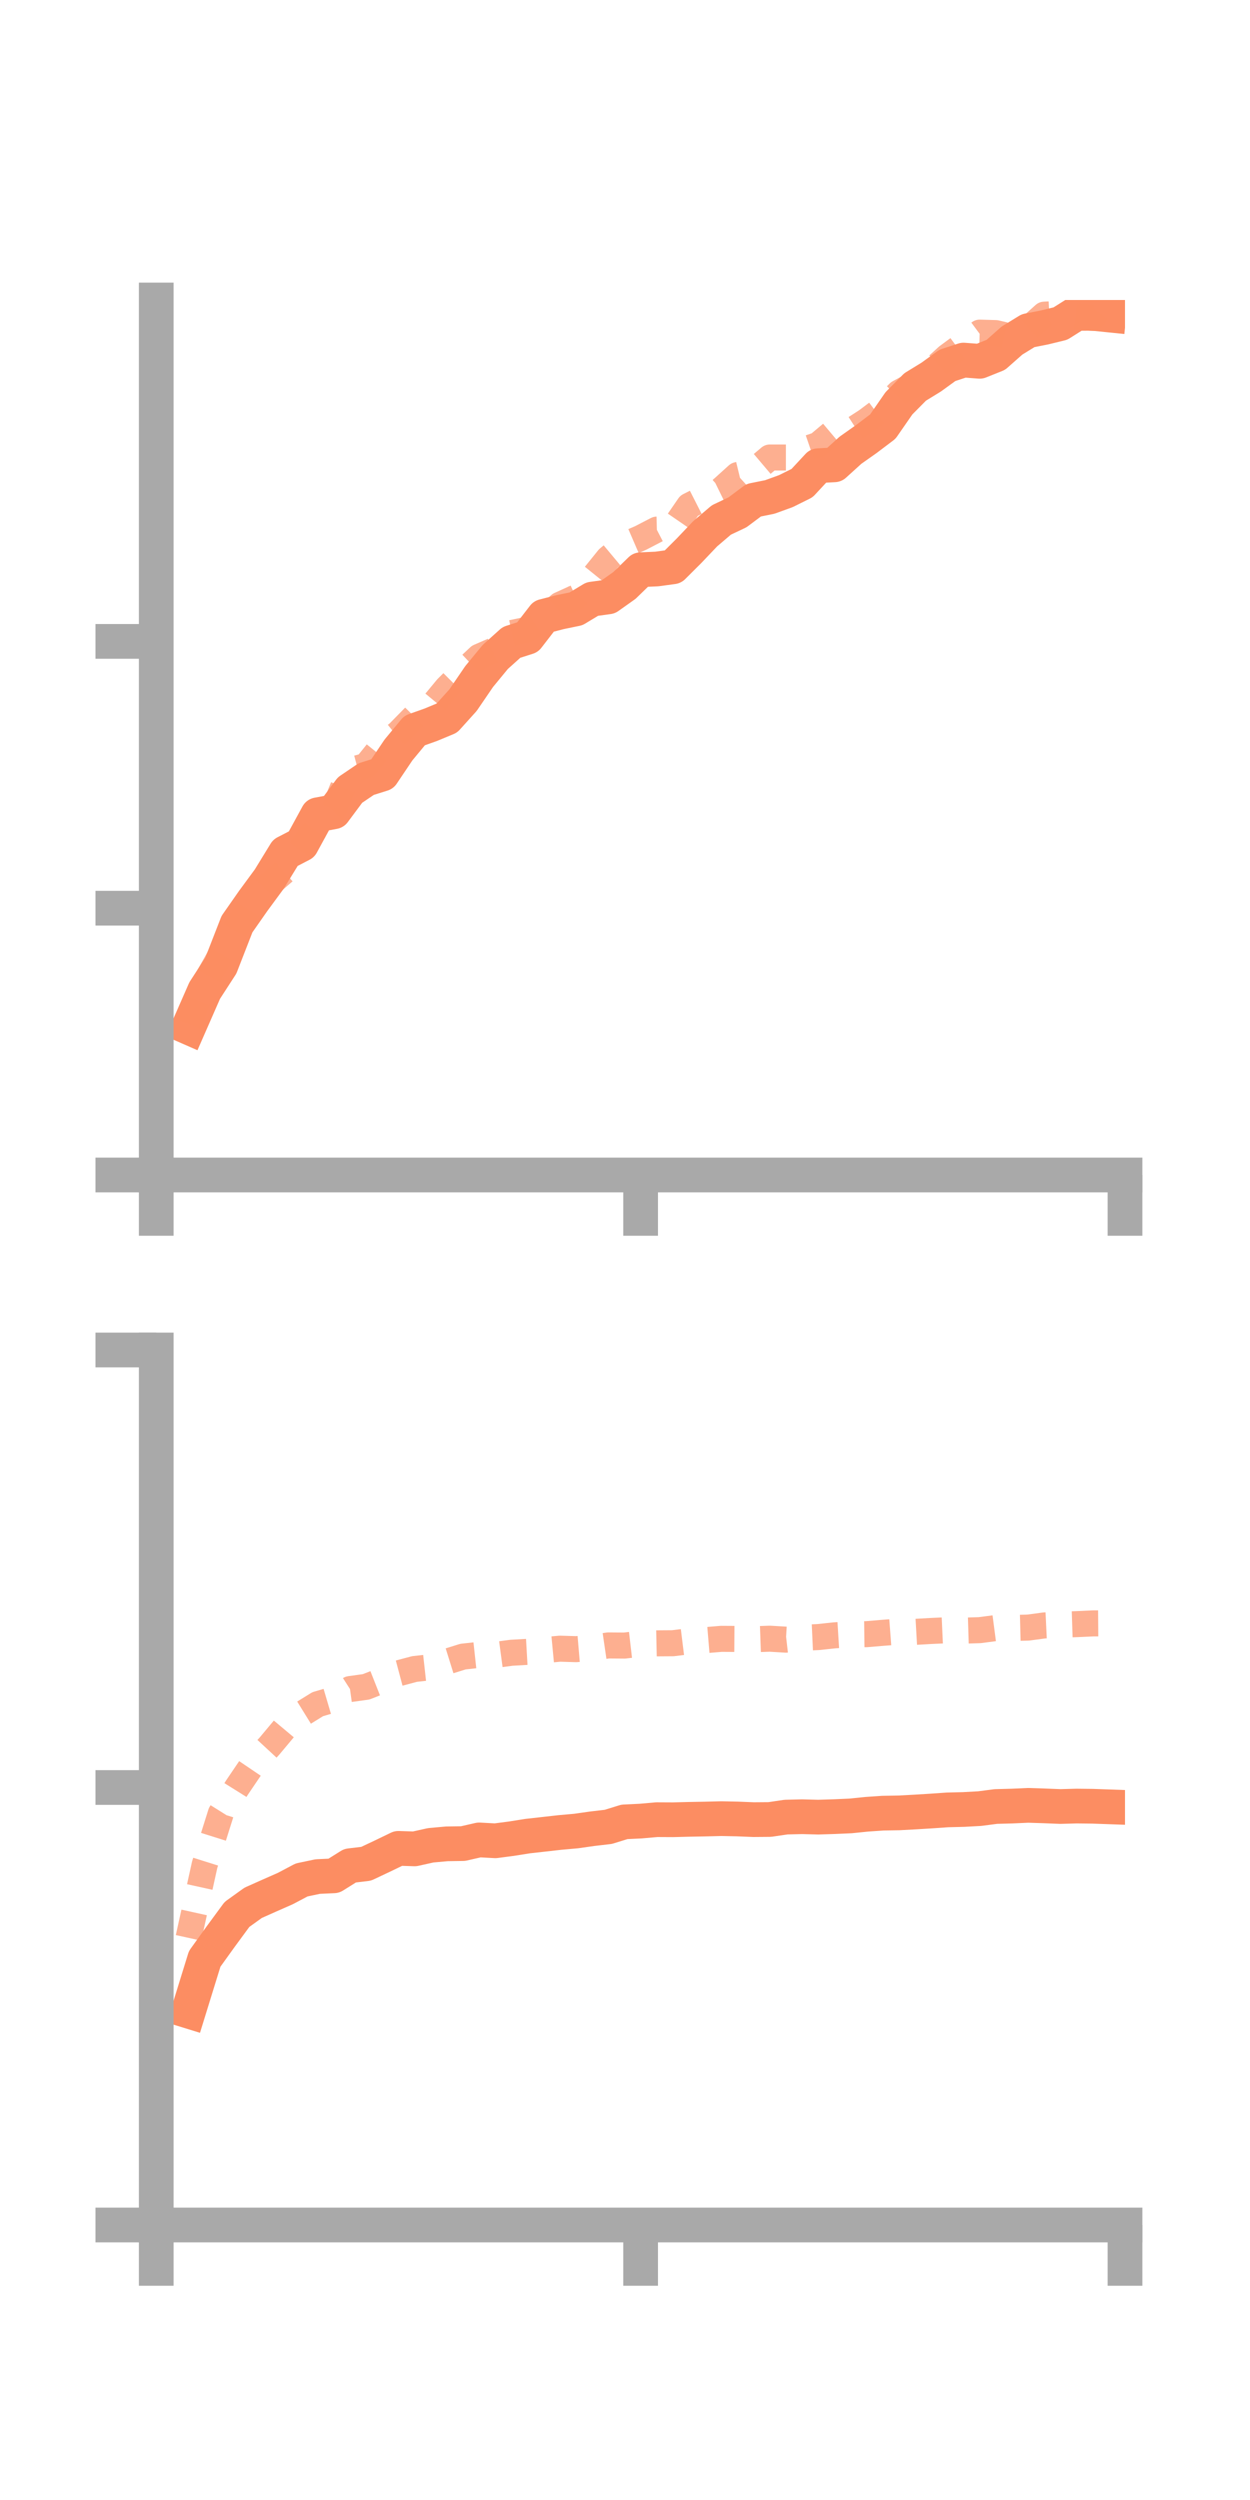 <?xml version="1.0" encoding="utf-8" standalone="no"?>
<!DOCTYPE svg PUBLIC "-//W3C//DTD SVG 1.1//EN"
  "http://www.w3.org/Graphics/SVG/1.1/DTD/svg11.dtd">
<!-- Created with matplotlib (https://matplotlib.org/) -->
<svg height="144pt" version="1.1" viewBox="0 0 72 144" width="72pt" xmlns="http://www.w3.org/2000/svg" xmlns:xlink="http://www.w3.org/1999/xlink">
 <defs>
  <style type="text/css">*{stroke-linecap:butt;stroke-linejoin:round;}</style>
 </defs>
 <g id="figure_1">
  <g id="patch_1">
   <path d="M 0 144 
L 72 144 
L 72 0 
L 0 0 
z
" style="fill:none;"/>
  </g>
  <g id="axes_1">
   <g id="patch_2">
    <path d="M 9 67.68 
L 64.8 67.68 
L 64.8 17.28 
L 9 17.28 
z
" style="fill:none;"/>
   </g>
   <g id="matplotlib.axis_1">
    <g id="xtick_1">
     <g id="line2d_1">
      <defs>
       <path d="M 0 0 
L 0 3.5 
" id="m411ee2bfa4" style="stroke:#a9a9a9;stroke-width:2;"/>
      </defs>
      <g>
       <use style="fill:#a9a9a9;stroke:#a9a9a9;stroke-width:2;" x="9" xlink:href="#m411ee2bfa4" y="67.68"/>
      </g>
     </g>
    </g>
    <g id="xtick_2">
     <g id="line2d_2">
      <g>
       <use style="fill:#a9a9a9;stroke:#a9a9a9;stroke-width:2;" x="36.9" xlink:href="#m411ee2bfa4" y="67.68"/>
      </g>
     </g>
    </g>
    <g id="xtick_3">
     <g id="line2d_3">
      <g>
       <use style="fill:#a9a9a9;stroke:#a9a9a9;stroke-width:2;" x="64.8" xlink:href="#m411ee2bfa4" y="67.68"/>
      </g>
     </g>
    </g>
   </g>
   <g id="matplotlib.axis_2">
    <g id="ytick_1">
     <g id="line2d_4">
      <defs>
       <path d="M 0 0 
L -3.5 0 
" id="m86a1433987" style="stroke:#a9a9a9;stroke-width:2;"/>
      </defs>
      <g>
       <use style="fill:#a9a9a9;stroke:#a9a9a9;stroke-width:2;" x="9" xlink:href="#m86a1433987" y="67.68"/>
      </g>
     </g>
    </g>
    <g id="ytick_2">
     <g id="line2d_5">
      <g>
       <use style="fill:#a9a9a9;stroke:#a9a9a9;stroke-width:2;" x="9" xlink:href="#m86a1433987" y="52.312"/>
      </g>
     </g>
    </g>
    <g id="ytick_3">
     <g id="line2d_6">
      <g>
       <use style="fill:#a9a9a9;stroke:#a9a9a9;stroke-width:2;" x="9" xlink:href="#m86a1433987" y="36.945"/>
      </g>
     </g>
    </g>
   </g>
   <g id="line2d_7">
    <path clip-path="url(#pd3492319b1)" d="M 10.86 59.177 
L 11.79 57.055 
L 12.72 55.619 
L 13.65 53.231 
L 14.58 51.9 
L 15.51 50.635 
L 16.44 49.117 
L 17.37 48.635 
L 18.3 46.931 
L 19.23 46.758 
L 20.16 45.508 
L 21.09 44.877 
L 22.02 44.585 
L 22.95 43.202 
L 23.88 42.077 
L 24.81 41.748 
L 25.74 41.361 
L 26.67 40.33 
L 27.6 38.968 
L 28.53 37.838 
L 29.46 37.002 
L 30.39 36.704 
L 31.32 35.501 
L 32.25 35.261 
L 33.18 35.069 
L 34.11 34.508 
L 35.04 34.38 
L 35.97 33.72 
L 36.9 32.816 
L 37.83 32.775 
L 38.76 32.649 
L 39.69 31.722 
L 40.62 30.744 
L 41.55 29.951 
L 42.48 29.51 
L 43.41 28.814 
L 44.34 28.626 
L 45.27 28.288 
L 46.2 27.826 
L 47.13 26.825 
L 48.06 26.774 
L 48.99 25.931 
L 49.92 25.275 
L 50.85 24.571 
L 51.78 23.229 
L 52.71 22.29 
L 53.64 21.719 
L 54.57 21.045 
L 55.5 20.741 
L 56.43 20.812 
L 57.36 20.439 
L 58.29 19.617 
L 59.22 19.046 
L 60.15 18.864 
L 61.08 18.638 
L 62.01 18.051 
L 62.94 18.048 
L 63.87 18.143 
" style="fill:none;stroke:#fc8d62;stroke-linecap:square;stroke-width:2;"/>
   </g>
   <g id="line2d_8">
    <path clip-path="url(#pd3492319b1)" d="M 10.86 59.002 
L 11.79 56.66 
L 12.72 55.007 
L 13.65 53.361 
L 14.58 51.951 
L 15.51 50.933 
L 16.44 50.131 
L 17.37 48.842 
L 18.3 47.529 
L 19.23 46.654 
L 20.16 44.364 
L 21.09 44.117 
L 22.02 42.964 
L 22.95 42.224 
L 23.88 41.276 
L 24.81 40.758 
L 25.74 39.634 
L 26.67 38.703 
L 27.6 37.83 
L 28.53 37.426 
L 29.46 36.464 
L 30.39 36.271 
L 31.32 35.668 
L 32.25 34.836 
L 33.18 34.413 
L 34.11 33.318 
L 35.04 32.165 
L 35.97 31.389 
L 36.9 30.988 
L 37.83 30.506 
L 38.76 30.484 
L 39.69 29.132 
L 40.62 28.66 
L 41.55 28.205 
L 42.48 27.364 
L 43.41 27.139 
L 44.34 26.353 
L 45.27 26.353 
L 46.2 25.942 
L 47.13 25.623 
L 48.06 24.84 
L 48.99 24.843 
L 49.92 24.242 
L 50.85 23.543 
L 51.78 22.617 
L 52.71 22.113 
L 53.64 21.387 
L 54.57 20.538 
L 55.5 19.85 
L 56.43 19.16 
L 57.36 19.187 
L 58.29 19.406 
L 59.22 18.962 
L 60.15 18.125 
L 61.08 18.079 
L 62.01 18.2 
L 62.94 18.314 
L 63.87 17.044 
" style="fill:none;stroke:#fc8d62;stroke-dasharray:1.5,1.5;stroke-dashoffset:0;stroke-opacity:0.7;stroke-width:1.5;"/>
   </g>
   <g id="patch_3">
    <path d="M 9 67.68 
L 9 17.28 
" style="fill:none;stroke:#a9a9a9;stroke-linecap:square;stroke-linejoin:miter;stroke-width:2;"/>
   </g>
   <g id="patch_4">
    <path d="M 64.8 67.68 
L 64.8 17.28 
" style="fill:none;"/>
   </g>
   <g id="patch_5">
    <path d="M 9 67.68 
L 64.8 67.68 
" style="fill:none;stroke:#a9a9a9;stroke-linecap:square;stroke-linejoin:miter;stroke-width:2;"/>
   </g>
   <g id="patch_6">
    <path d="M 9 17.28 
L 64.8 17.28 
" style="fill:none;"/>
   </g>
  </g>
  <g id="axes_2">
   <g id="patch_7">
    <path d="M 9 128.16 
L 64.8 128.16 
L 64.8 77.76 
L 9 77.76 
z
" style="fill:none;"/>
   </g>
   <g id="matplotlib.axis_3">
    <g id="xtick_4">
     <g id="line2d_9">
      <g>
       <use style="fill:#a9a9a9;stroke:#a9a9a9;stroke-width:2;" x="9" xlink:href="#m411ee2bfa4" y="128.16"/>
      </g>
     </g>
    </g>
    <g id="xtick_5">
     <g id="line2d_10">
      <g>
       <use style="fill:#a9a9a9;stroke:#a9a9a9;stroke-width:2;" x="36.9" xlink:href="#m411ee2bfa4" y="128.16"/>
      </g>
     </g>
    </g>
    <g id="xtick_6">
     <g id="line2d_11">
      <g>
       <use style="fill:#a9a9a9;stroke:#a9a9a9;stroke-width:2;" x="64.8" xlink:href="#m411ee2bfa4" y="128.16"/>
      </g>
     </g>
    </g>
   </g>
   <g id="matplotlib.axis_4">
    <g id="ytick_4">
     <g id="line2d_12">
      <g>
       <use style="fill:#a9a9a9;stroke:#a9a9a9;stroke-width:2;" x="9" xlink:href="#m86a1433987" y="128.16"/>
      </g>
     </g>
    </g>
    <g id="ytick_5">
     <g id="line2d_13">
      <g>
       <use style="fill:#a9a9a9;stroke:#a9a9a9;stroke-width:2;" x="9" xlink:href="#m86a1433987" y="102.96"/>
      </g>
     </g>
    </g>
    <g id="ytick_6">
     <g id="line2d_14">
      <g>
       <use style="fill:#a9a9a9;stroke:#a9a9a9;stroke-width:2;" x="9" xlink:href="#m86a1433987" y="77.76"/>
      </g>
     </g>
    </g>
   </g>
   <g id="line2d_15">
    <path clip-path="url(#pd5b2aababf)" d="M 10.86 115.84 
L 11.79 112.831 
L 12.72 111.537 
L 13.65 110.271 
L 14.58 109.603 
L 15.51 109.188 
L 16.44 108.778 
L 17.37 108.286 
L 18.3 108.09 
L 19.23 108.047 
L 20.16 107.464 
L 21.09 107.353 
L 22.02 106.914 
L 22.95 106.465 
L 23.88 106.496 
L 24.81 106.289 
L 25.74 106.205 
L 26.67 106.191 
L 27.6 105.979 
L 28.53 106.03 
L 29.46 105.908 
L 30.39 105.76 
L 31.32 105.656 
L 32.25 105.551 
L 33.18 105.468 
L 34.11 105.336 
L 35.04 105.227 
L 35.97 104.939 
L 36.9 104.895 
L 37.83 104.813 
L 38.76 104.818 
L 39.69 104.794 
L 40.62 104.777 
L 41.55 104.754 
L 42.48 104.773 
L 43.41 104.811 
L 44.34 104.803 
L 45.27 104.665 
L 46.2 104.643 
L 47.13 104.667 
L 48.06 104.638 
L 48.99 104.597 
L 49.92 104.502 
L 50.85 104.438 
L 51.78 104.422 
L 52.71 104.372 
L 53.64 104.315 
L 54.57 104.25 
L 55.5 104.227 
L 56.43 104.176 
L 57.36 104.055 
L 58.29 104.03 
L 59.22 103.988 
L 60.15 104.018 
L 61.08 104.055 
L 62.01 104.029 
L 62.94 104.04 
L 63.87 104.073 
" style="fill:none;stroke:#fc8d62;stroke-linecap:square;stroke-width:2;"/>
   </g>
   <g id="line2d_16">
    <path clip-path="url(#pd5b2aababf)" d="M 10.86 111.621 
L 11.79 107.406 
L 12.72 104.452 
L 13.65 102.965 
L 14.58 101.592 
L 15.51 100.588 
L 16.44 99.477 
L 17.37 98.736 
L 18.3 98.161 
L 19.23 97.887 
L 20.16 97.29 
L 21.09 97.162 
L 22.02 96.795 
L 22.95 96.381 
L 23.88 96.134 
L 24.81 96.031 
L 25.74 95.71 
L 26.67 95.42 
L 27.6 95.319 
L 28.53 95.323 
L 29.46 95.199 
L 30.39 95.146 
L 31.32 95.052 
L 32.25 94.964 
L 33.18 94.992 
L 34.11 94.913 
L 35.04 94.777 
L 35.97 94.785 
L 36.9 94.677 
L 37.83 94.657 
L 38.76 94.65 
L 39.69 94.535 
L 40.62 94.474 
L 41.55 94.397 
L 42.48 94.403 
L 43.41 94.422 
L 44.34 94.389 
L 45.27 94.444 
L 46.2 94.337 
L 47.13 94.295 
L 48.06 94.196 
L 48.99 94.139 
L 49.92 94.128 
L 50.85 94.05 
L 51.78 93.98 
L 52.71 93.996 
L 53.64 93.943 
L 54.57 93.901 
L 55.5 93.925 
L 56.43 93.897 
L 57.36 93.775 
L 58.29 93.773 
L 59.22 93.749 
L 60.15 93.625 
L 61.08 93.581 
L 62.01 93.551 
L 62.94 93.508 
L 63.87 93.501 
" style="fill:none;stroke:#fc8d62;stroke-dasharray:1.5,1.5;stroke-dashoffset:0;stroke-opacity:0.7;stroke-width:1.5;"/>
   </g>
   <g id="patch_8">
    <path d="M 9 128.16 
L 9 77.76 
" style="fill:none;stroke:#a9a9a9;stroke-linecap:square;stroke-linejoin:miter;stroke-width:2;"/>
   </g>
   <g id="patch_9">
    <path d="M 64.8 128.16 
L 64.8 77.76 
" style="fill:none;"/>
   </g>
   <g id="patch_10">
    <path d="M 9 128.16 
L 64.8 128.16 
" style="fill:none;stroke:#a9a9a9;stroke-linecap:square;stroke-linejoin:miter;stroke-width:2;"/>
   </g>
   <g id="patch_11">
    <path d="M 9 77.76 
L 64.8 77.76 
" style="fill:none;"/>
   </g>
  </g>
 </g>
 <defs>
  <clipPath id="pd3492319b1">
   <rect height="50.4" width="55.8" x="9" y="17.28"/>
  </clipPath>
  <clipPath id="pd5b2aababf">
   <rect height="50.4" width="55.8" x="9" y="77.76"/>
  </clipPath>
 </defs>
</svg>
